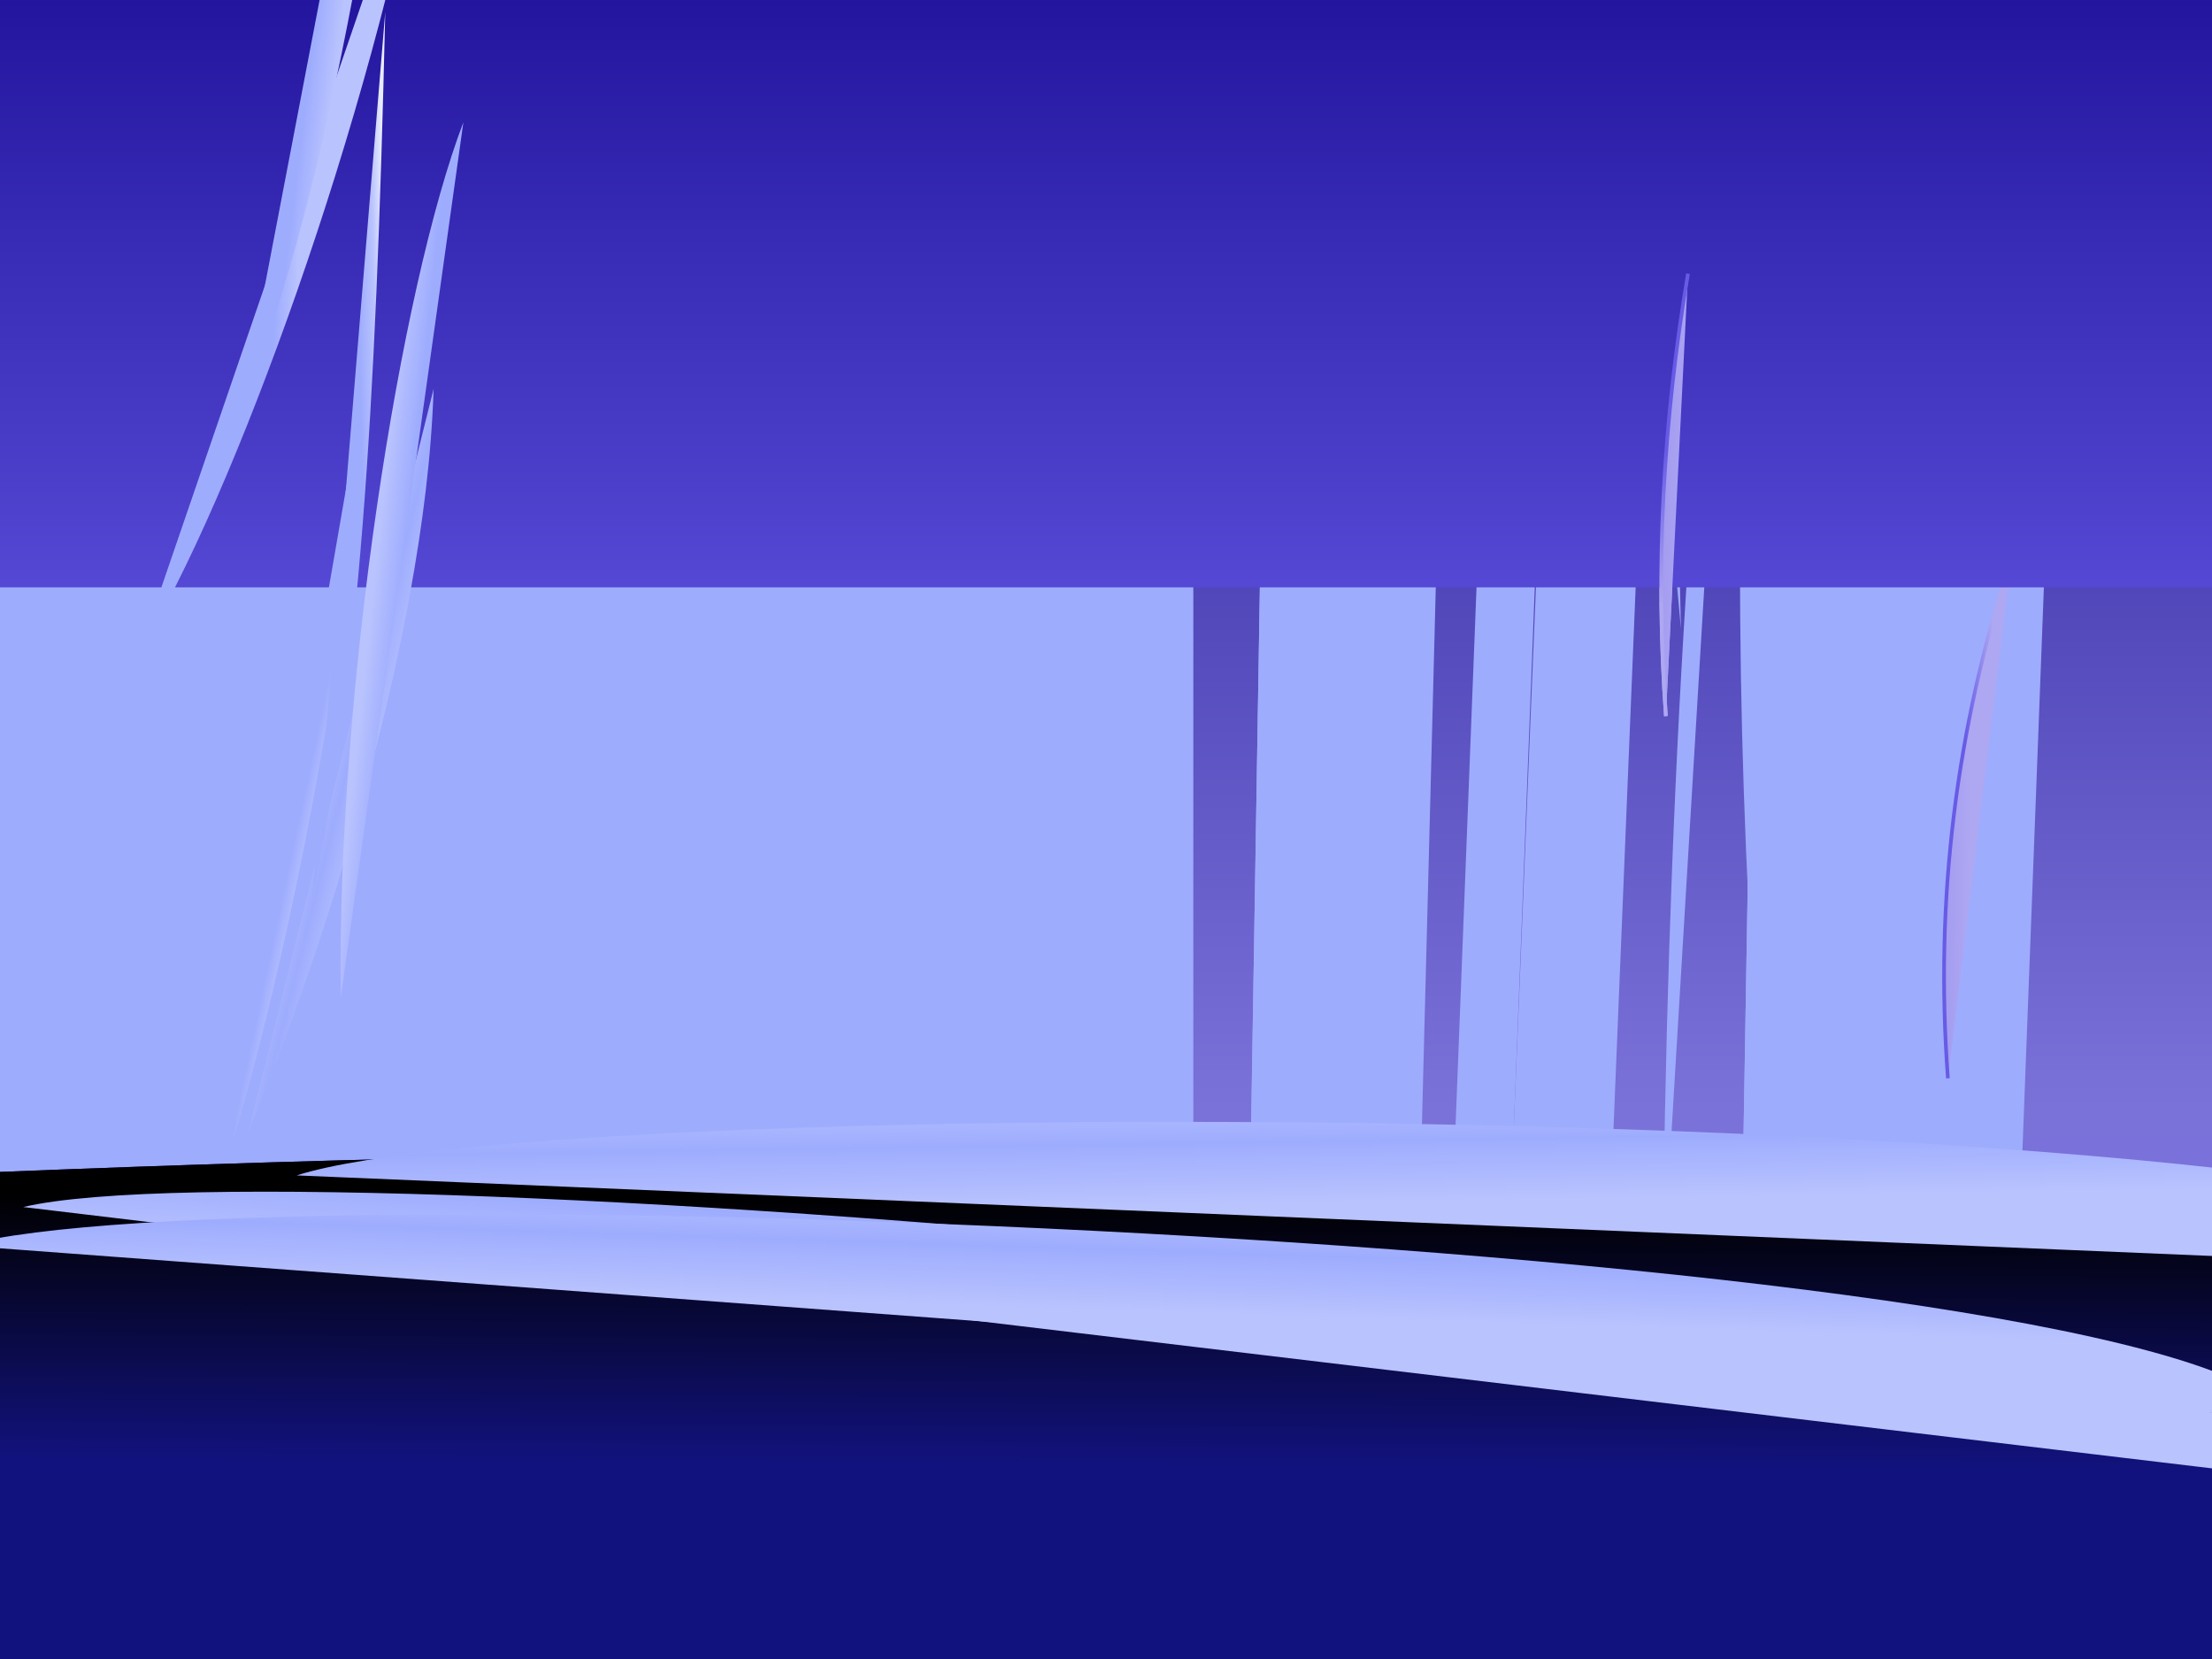 <?xml version="1.0" encoding="utf8"?>
<svg version="1.1" xmlns="http://www.w3.org/2000/svg" xmlns:xlink="http://www.w3.org/1999/xlink" x="0px" y="0px"
    viewBox="0 0 800 600" style="enable-background:new 0 0 800 600; background: #000000FF" xml:space="preserve">
    <defs>
        <linearGradient id="background1" x2="1" y2="0.5" x1="0" y1="0.5">
            <stop offset="0%" stop-color="#675BE6FF" />
            <stop offset="25%" stop-color="#A182ECAD" />
            <stop offset="40%" stop-color="#2212CBFF" />
            <stop offset="70%" stop-color="#C800A3F4" />
        </linearGradient>
        <linearGradient id="background2" x2="1" y2="0.5" x1="0" y1="0.5">
            <stop offset="0%" stop-color="#00000000" />
            <stop offset="25%" stop-color="#FF6868FF" />
            <stop offset="40%" stop-color="#00000000" />
            <stop offset="70%" stop-color="#131028FF" />
        </linearGradient>
        <linearGradient id="background3" x2="1" y2="0.5" x1="0" y1="0.5">
            <stop offset="0%" stop-color="#000000EE" />
            <stop offset="25%" stop-color="#00000000" />
            <stop offset="40%" stop-color="#D400FFFF" />
            <stop offset="70%" stop-color="#00000000" />
        </linearGradient>
        <linearGradient id="background4" x2="0.5" y2="1" x1="0.5" y1="0">
            <stop offset="0%" stop-color="#221797FF" />
            <stop offset="67%" stop-color="#7B72D963" />
            <stop offset="82%" stop-color="#776DDEBC" />
            <stop offset="100%" stop-color="#221797FF" />
        </linearGradient>
        <linearGradient id="ray1" x2="1" y2="0.5" x1="0" y1="0.5">
            <stop offset="0%" stop-color="#9EACFE00" />
            <stop offset="38%" stop-color="#9EACFE45" />
            <stop offset="71%" stop-color="#9EACFE5B" />
            <stop offset="100%" stop-color="#9EACFE00" />
        </linearGradient>
        <linearGradient id="ray2" x2="1.215" y2="0.506" x1="-0.215" y1="0.494">
            <stop offset="0%" stop-color="#9991EECB" />
            <stop offset="79%" stop-color="#AEA7F200" />
        </linearGradient>
        <linearGradient id="ray2stroke" x2="0.5" y2="1" x1="0.5" y1="0">
            <stop offset="0%" stop-color="#675BE600" />
            <stop offset="40%" stop-color="#675BE69E" />
            <stop offset="75%" stop-color="#AEA7F29E" />
            <stop offset="100%" stop-color="#AEA7F200" />
        </linearGradient>
        <linearGradient id="ray3" x2="1.565" y2="0.5" x1="-0.005" y1="0.5">
            <stop offset="0%" stop-color="#9EACFE8C" />
            <stop offset="45%" stop-color="#9EACFE00" />
        </linearGradient>
        <linearGradient id="ray4" x2="1" y2="0.5" x1="0" y1="0.5">
            <stop offset="0%" stop-color="#9EACFE00" />
            <stop offset="31%" stop-color="#9EACFE3A" />
            <stop offset="84%" stop-color="#9EACFE54" />
            <stop offset="100%" stop-color="#9EACFE00" />
        </linearGradient>
        <linearGradient id="ray5" x2="1" y2="0.5" x1="0" y1="0.5">
            <stop offset="0%" stop-color="#9EACFE00" />
            <stop offset="24%" stop-color="#9EACFE23" />
            <stop offset="77%" stop-color="#9EACFE27" />
            <stop offset="100%" stop-color="#9EACFE00" />
        </linearGradient>
        <linearGradient id="ray6" x2="0.681" y2="0.716" x1="-0.201" y1="1.144">
            <stop offset="0%" stop-color="#9EACFE00" />
            <stop offset="7%" stop-color="#9EACFEB1" />
            <stop offset="57%" stop-color="#9EACFE2B" />
            <stop offset="70%" stop-color="#9EACFE00" />
        </linearGradient>
        <linearGradient id="ray7" x2="1" y2="0.501" x1="3.7315629281096E-07" y1="0.499">
            <stop offset="1%" stop-color="#9EACFE8C" />
            <stop offset="53%" stop-color="#9EACFE00" />
        </linearGradient>
        <linearGradient id="ray8" x2="1" y2="0.5" x1="0" y1="0.5">
            <stop offset="0%" stop-color="#9EACFE00" />
            <stop offset="27%" stop-color="#9EACFE2F" />
            <stop offset="69%" stop-color="#9EACFE2B" />
            <stop offset="100%" stop-color="#9EACFE00" />
        </linearGradient>
        <linearGradient id="ray9" gradientTransform="translate(0.32 -0.34) translate(0.5 0.5) rotate(-34.56) translate(-0.5 -0.5)" x2="1.155" y2="0.154" x1="0.265" y1="0.166s">
            <stop offset="0%" stop-color="#9EACFE00" />
            <stop offset="25%" stop-color="#9EACFE27" />
            <stop offset="47%" stop-color="#9EACFE5B" />
            <stop offset="100%" stop-color="#9EACFE00" />
        </linearGradient>
        <linearGradient id="ray10" x2="0.744" y2="0.466" x1="0.136" y1="1.334">
            <stop offset="0%" stop-color="#9EACFE00" />
            <stop offset="35%" stop-color="#9EACFEB1" />
            <stop offset="67%" stop-color="#9EACFE49" />
            <stop offset="100%" stop-color="#9EACFE00" />
        </linearGradient>
        <linearGradient id="ray11" x2="1.565" y2="0.5" x1="-0.005" y1="0.5">
            <stop offset="0%" stop-color="#9EACFE54" />
            <stop offset="45%" stop-color="#9EACFE00" />
        </linearGradient>
        <linearGradient id="ray12" x2="1" y2="0.5" x1="0" y1="0.5">
            <stop offset="0%" stop-color="#9EACFE00" />
            <stop offset="53%" stop-color="#9EACFE41" />
            <stop offset="100%" stop-color="#9EACFE00" />
        </linearGradient>
        <linearGradient id="ray13" x2="1.33" y2="0.129" x1="0.13" y1="0.151">
            <stop offset="0%" stop-color="#9EACFE00" />
            <stop offset="30%" stop-color="#9EACFE15" />
            <stop offset="84%" stop-color="#9EACFE32" />
            <stop offset="100%" stop-color="#9EACFE00" />
        </linearGradient>
        <linearGradient id="ray14" x2="1" y2="0.5" x1="0" y1="0.5">
            <stop offset="0%" stop-color="#9EACFE00" />
            <stop offset="25%" stop-color="#9EACFE2F" />
            <stop offset="73%" stop-color="#9EACFE2B" />
            <stop offset="100%" stop-color="#9EACFE00" />
        </linearGradient>
        <linearGradient id="ray15" x2="0.64" y2="0.508" x1="-0.22" y1="0.492">
            <stop offset="0%" stop-color="#9991EECB" />
            <stop offset="79%" stop-color="#AEA7F200" />
        </linearGradient>
        <linearGradient id="ray15stroke" x2="1" y2="0.5" x1="0" y1="0.5">
            <stop offset="0%" stop-color="#675BE600" />
            <stop offset="40%" stop-color="#675BE69E" />
            <stop offset="75%" stop-color="#AEA7F29E" />
            <stop offset="100%" stop-color="#AEA7F200" />
        </linearGradient>
        <linearGradient id="ray16" x2="1" y2="0.501" x1="3.7315629281096E-07" y1="0.499">
            <stop offset="0%" stop-color="#9EACFE8C" />
            <stop offset="100%" stop-color="#9EACFE00" />
        </linearGradient>
        <linearGradient id="Rectangle7_Copy2_fill" x2="1" y2="0.5" x1="0" y1="0.5">
            <stop offset="0%" stop-color="#9EACFE00" />
            <stop offset="30%" stop-color="#9EACFE45" />
            <stop offset="71%" stop-color="#9EACFE5B" />
            <stop offset="100%" stop-color="#9EACFE00" />
        </linearGradient>
        <linearGradient id="Rectangle11_Copy3_fill" x2="1" y2="0.5" x1="0" y1="0.5">
            <stop offset="0%" stop-color="#9EACFE00" />
            <stop offset="27%" stop-color="#9EACFE0D" />
            <stop offset="69%" stop-color="#9EACFE11" />
            <stop offset="100%" stop-color="#9EACFE00" />
        </linearGradient>
        <linearGradient id="Rectangle17_Copy2_fill" x2="1" y2="0.5" x1="0" y1="0.5">
            <stop offset="0%" stop-color="#9EACFE00" />
            <stop offset="29%" stop-color="#9EACFE75" />
            <stop offset="67%" stop-color="#9EACFE54" />
            <stop offset="100%" stop-color="#9EACFE00" />
        </linearGradient>
        <linearGradient id="Rectangle6_Copy3_fill" x2="1" y2="0.5" x1="0" y1="0.5">
            <stop offset="0%" stop-color="#9EACFE00" />
            <stop offset="53%" stop-color="#9EACFE41" />
            <stop offset="100%" stop-color="#9EACFE00" />
        </linearGradient>
        <linearGradient id="Rectangle10_Copy1_fill" x2="1.33" y2="0.129" x1="0.13" y1="0.151">
            <stop offset="0%" stop-color="#9EACFE00" />
            <stop offset="30%" stop-color="#9EACFE15" />
            <stop offset="84%" stop-color="#9EACFE32" />
            <stop offset="100%" stop-color="#9EACFE00" />
        </linearGradient>
        <linearGradient id="Rectangle3_fill" x2="0.945" y2="0.55" x1="0.055" y1="0.55">
            <stop offset="0%" stop-color="#12127EFF" />
            <stop offset="100%" stop-color="#12127E00" />
        </linearGradient>
        <linearGradient id="Rectangle3ColorVariation_fill" x2="0.945" y2="0.55" x1="0.055" y1="0.55">
            <stop offset="0%" stop-color="#00000099" />
            <stop offset="100%" stop-color="#12127E00" />
        </linearGradient>
        <linearGradient id="Rectangle1_fill" x2="0.491" y2="0.995" x1="0.509" y1="0.105">
            <stop offset="0%" stop-color="#12127ED2" />
            <stop offset="58%" stop-color="#12127E00" />
        </linearGradient>
        <linearGradient id="Rectangle1COlorVariation_fill" x2="0.491" y2="0.995" x1="0.509" y1="0.105">
            <stop offset="0%" stop-color="#00000066" />
            <stop offset="58%" stop-color="#12127E00" />
        </linearGradient>
        <linearGradient id="Rectangle4_fill" x2="0.5" y2="1" x1="0.5" y1="0">
            <stop offset="0%" stop-color="#23159EFF" />
            <stop offset="40%" stop-color="#372AB496" />
            <stop offset="100%" stop-color="#5448D400" />
        </linearGradient>
        <linearGradient id="Path8_Copy3_fill" gradientTransform="translate(0.01 0) translate(0.5 0.5) rotate(32.57) translate(-0.5 -0.5)" x2="0.559" y2="0.541" x1="0.461" y1="0.519">
            <stop offset="14%" stop-color="#B9C3FE00" />
            <stop offset="66%" stop-color="#9EACFE3D" />
            <stop offset="100%" stop-color="#B9C3FE00" />
        </linearGradient>
        <linearGradient id="Path8_Copy4_fill" gradientTransform="translate(0.01 0) translate(0.5 0.5) rotate(32.57) translate(-0.5 -0.5)" x2="0.559" y2="0.541" x1="0.461" y1="0.519">
            <stop offset="8%" stop-color="#B9C3FE00" />
            <stop offset="52%" stop-color="#9EACFE3D" />
            <stop offset="93%" stop-color="#B9C3FE00" />
        </linearGradient>
        <linearGradient id="Path8_Copy5_fill" gradientTransform="translate(0.01 0) translate(0.5 0.5) rotate(32.57) translate(-0.5 -0.5)" x2="0.559" y2="0.541" x1="0.461" y1="0.519">
            <stop offset="8%" stop-color="#B9C3FE00" />
            <stop offset="52%" stop-color="#9EACFE58" />
            <stop offset="93%" stop-color="#B9C3FE00" />
        </linearGradient>
        <linearGradient id="Path8_Copy1_fill" gradientTransform="translate(0 0.02) translate(0.5 0.5) rotate(35.06) translate(-0.5 -0.5)" x2="0.618" y2="0.541" x1="0.382" y1="0.499">
            <stop offset="8%" stop-color="#B9C3FE00" />
            <stop offset="52%" stop-color="#9EACFE58" />
            <stop offset="93%" stop-color="#B9C3FE00" />
        </linearGradient>
        <linearGradient id="Path8_Copy10_fill" gradientTransform="translate(0 0.02) translate(0.5 0.5) rotate(31.87) translate(-0.5 -0.5)" x2="0.618" y2="0.541" x1="0.382" y1="0.499">
            <stop offset="41%" stop-color="#9EACFE00" />
            <stop offset="72%" stop-color="#B9C3FE1C" />
        </linearGradient>
        <linearGradient id="Path4_Copy1_stroke" x2="0.5" y2="1" x1="0.5" y1="0">
            <stop offset="0%" stop-color="#675BE600" />
            <stop offset="40%" stop-color="#675BE69E" />
            <stop offset="75%" stop-color="#AEA7F29E" />
            <stop offset="100%" stop-color="#AEA7F200" />
        </linearGradient>
        <linearGradient id="Path4_Copy1_fill" gradientTransform="translate(-0.01 0) translate(0.5 0.5) rotate(25.46) scale(1.43 1.43) translate(-0.5 -0.5)" x2="1.205" y2="0.506" x1="-0.225" y1="0.494">
            <stop offset="0%" stop-color="#9991EE5B" />
            <stop offset="79%" stop-color="#AEA7F200" />
        </linearGradient>
        <linearGradient id="Path8_Copy9_fill" gradientTransform="translate(0 0) translate(0.5 0.5) rotate(33.48) translate(-0.5 -0.5)" x2="0.679" y2="0.518" x1="0.441" y1="0.482">
            <stop offset="37%" stop-color="#9EACFE00" />
            <stop offset="69%" stop-color="#CFD6FE8F" />
        </linearGradient>
        <linearGradient id="Path8_fill" gradientTransform="translate(0.04 0.03) translate(0.5 0.5) rotate(28.5) translate(-0.5 -0.5)" x2="0.625" y2="0.535" x1="0.455" y1="0.525">
            <stop offset="24%" stop-color="#9EACFE00" />
            <stop offset="56%" stop-color="#B9C3FE1C" />
            <stop offset="80%" stop-color="#E9ECFF4C" />
        </linearGradient>
        <linearGradient id="Path8_Copy14_fill" gradientTransform="translate(0 0.02)" x2="0.619" y2="0.534" x1="0.381" y1="0.506">
            <stop offset="41%" stop-color="#9EACFE00" />
            <stop offset="72%" stop-color="#B9C3FE1C" />
        </linearGradient>
        <linearGradient id="Path8_Copy15_fill" gradientTransform="translate(0 0.02) translate(0.5 0.5) rotate(31.87) translate(-0.5 -0.5)" x2="0.619" y2="0.534" x1="0.381" y1="0.506">
            <stop offset="41%" stop-color="#9EACFE00" />
            <stop offset="72%" stop-color="#B9C3FE1C" />
        </linearGradient>
    </defs>
    <g id="Background2">
        <path id="Rectangle2_Copy1" d="M 0 0 L 802 0 L 802 603 L 0 603 Z" transform="translate(-0.5 -1.13)" fill="url(#background1)" />
        <path id="Background2Colors" d="M 0 0 L 802 0 L 802 603 L 0 603 Z" transform="translate(-0.5 -1.13)" fill="url(#background2)" />
        <path id="Background3Colors" d="M 0 0 L 802 0 L 802 603 L 0 603 Z" transform="translate(-0.5 -1.13)" fill="url(#background3)" />
        <path id="Rectangle2" d="M 0 0 L 802 0 L 802 603 L 0 603 Z" transform="translate(-0.5 -1.13)" fill="url(#background4)" />
    </g>
    <g id="Rays">
        <g id="Group5">
            <path id="Rectangle7" d="M 0 0 L 61 0 L 61 426 L 0 426 Z" transform="translate(370.5 2.86)" fill="url(#ray1)" />
            <path id="Path4" d="M 9.69 0 C 0.64 53.14 -2.18 106.47 1.69 160" transform="translate(600.80 98.98)" fill="url(#ray2)" stroke-width="1.333" stroke="url(#ray2stroke)" />
            <path id="Path6_Copy4" d="M 10.53 0 C -0.60 85.75 -2.66 182.15 3.19 287.87" transform="translate(600.45 -28.78) rotate(-2.51 5.26 143.93) scale(0.8 0.89)" fill="url(#ray3)" />
            <path id="Rectangle7_Copy1" d="M 0 0 L 61 0 L 61 426 L 0 426 Z" transform="translate(230.5 -3.13)" fill="url(#ray4)" />
            <path id="Rectangle8_Copy1" d="M 0 0 L 21.06 0 L 21.06 430.12 L 0 430.12 Z" transform="translate(534.23 -8.22) rotate(-177.77 10.53 215.06) scale(1 0.99) skewY(-6.83E-05)" fill="url(#ray5)" />
        </g>
        <g id="Group4">
            <path id="Rectangle16" d="M 0.61 -2.25E-08 L 162.61 8.37 L 161.99 233.17 L 0 224.79 Z" transform="translate(59.19 213.21) rotate(-5.29 81.30 116.58)" fill="url(#ray6)" />
            <path id="Path6" d="M 17.23 0 C -0.98 102.77 -4.36 218.30 5.23 345" transform="translate(643.26 10.98)" fill="url(#ray7)" />
            <path id="Rectangle11_Copy2" d="M 0 0 L 57.81 0 L 57.81 431 L 0 431 Z" transform="translate(633.68 9.86) rotate(0.96 28.90 215.5) scale(1 0.99)" fill="url(#ray8)" />
            <path id="Rectangle8" d="M 0.54 0.58 L 36.59 0 L 36.04 272.11 L -1.94E-08 272.70 Z" transform="translate(552.23 149.40) translate(18.29 136.35) rotate(-177.77) skewY(-6.83E-05) scale(1 0.99) translate(-18.29 -136.35)" fill="url(#ray9)" />
            <path id="Rectangle16_Copy1" d="M 1.10 -7.64E-16 L 292.18 10.45 L 291.07 291.15 L 0 280.69 Z" transform="translate(-38.31 155.35) rotate(-5.29 146.09 145.57) scale(0.99 1)" fill="url(#ray10)" />
        </g>
        <path id="Path6_Copy3" d="M 10.53 0 C -0.60 132.99 -2.66 282.51 3.19 446.47" transform="translate(607.92 16.86) rotate(2.51 5.26 223.23) scale(0.99 1)" fill="url(#ray11)" />
        <g id="Group2">
            <path id="Rectangle6_Copy1" d="M 0 0 L 23.94 0 L 26.05 428.14 L 2.10 428.14 Z" transform="translate(494.44 -8.25) rotate(1.76 13.02 214.07)" fill="url(#ray12)" />
            <path id="Rectangle10" d="M 0 0 L 40.14 0.06 L 40.14 396.06 L 0 396 Z" transform="translate(455.35 32.82) rotate(-179.07 20.07 198.03)" fill="url(#ray13)" />
            <path id="Rectangle11_Copy1" d="M 0 0 L 53.42 0 L 53.42 431 L 0 431 Z" transform="translate(685.53 2.86) rotate(2.18 26.71 215.5)" fill="url(#ray14)" />
            <path id="Path2" d="M 24.39 0 C 4.33 60.95 -3.45 123.60 1.39 188" transform="translate(703.10 201.98)" stroke-width="1.333" fill="url(#ray15)" stroke="url(#ray15stroke)" />
        </g>
        <path id="Path6_Copy1" d="M 10.53 0 C -0.60 111.71 -2.66 237.30 3.19 375.02" transform="translate(629.31 10.98) scale(1 0.85)" fill="url(#ray16)" />
        <g id="MovingRays">
            <path id="Rectangle7_Copy2" d="M 0 0 L 61 0 L 61 426 L 0 426 Z" transform="translate(370.5 2.86)" fill="url(#Rectangle7_Copy2_fill)" />
            <path id="Rectangle11_Copy3" d="M 0 0 L 57.81 0 L 57.81 447.96 L 0 447.96 Z" transform="translate(633.82 -7.10) rotate(0.96 28.90 223.98)" fill="url(#Rectangle11_Copy3_fill)" />
            <path id="Rectangle17_Copy2" d="M 0 0 L 107.80 0 L 107.80 432.10 L 0 432.10 Z" transform="translate(290.49 -8.49) rotate(4.46 53.9 216.05) scale(1 0.99)" fill="url(#Rectangle17_Copy2_fill)" />
            <path id="Rectangle6_Copy3" d="M 0 0 L 23.94 0 L 26.05 428.14 L 2.10 428.14 Z" transform="translate(494.44 -8.25) rotate(1.76 13.02 214.07) scale(0.99 1)" fill="url(#Rectangle6_Copy3_fill)" />
            <path id="Rectangle10_Copy1" d="M 0 0 L 40.14 0.06 L 40.14 396.06 L 0 396 Z" transform="translate(455.35 32.82) rotate(-179.07 20.07 198.03)" fill="url(#Rectangle10_Copy1_fill)" />
        </g>
    </g>
    <g id="LargeForegrounds">
        <path id="Rectangle3" d="M 0 0 L 516.96 0 L 516.96 164.00 L 0 164.00 Z" transform="translate(0.5 436.86)" fill="url(#Rectangle3_fill)" />
        <path id="Rectangle3ColorVariation" d="M 0 0 L 516.96 0 L 516.96 164.00 L 0 164.00 Z" transform="translate(0.5 436.86)" fill="url(#Rectangle3ColorVariation_fill)" />
        <path id="Rectangle1" d="M 0 8.01 C 263.35 -2.65 530.64 -2.68 802 8.01 L 802 185.00 L 0 185.00 Z" transform="translate(-0.5 415.85)" fill="url(#Rectangle1_fill)" />
        <path id="Rectangle1COlorVariation" d="M 0 8.01 C 263.35 -2.65 530.64 -2.68 802 8.01 L 802 185.00 L 0 185.00 Z" transform="translate(-0.5 415.85)" fill="url(#Rectangle1COlorVariation_fill)" />
        <path id="Rectangle4" d="M 0 0 L 802 0 L 802 212.55 L 0 212.55 Z" transform="translate(-0.5 -0.13)" fill="url(#Rectangle4_fill)" />
    </g>
    <g id="ThinRays">
        <g id="BottomLights">
            <path id="Path8_Copy3" d="M 361.96 -1.53E-07 C 400.82 61.96 75.41 695.61 -1.33E-07 770.20" transform="translate(244.95 100.04) translate(182.58 385.10) rotate(121.98) scale(-0.99 0.99) translate(-182.58 -385.10)" fill="url(#Path8_Copy3_fill)" />
            <path id="Path8_Copy4" d="M 361.96 7.77E-08 C 400.82 61.96 75.41 695.61 -1.24E-07 770.20" transform="translate(225.34 95.30) translate(182.58 385.10) rotate(-60.57) scale(0.99 -0.99) translate(-182.58 -385.10)" fill="url(#Path8_Copy4_fill)" />
            <path id="Path8_Copy5" d="M 361.96 7.77E-08 C 400.82 61.96 75.41 695.61 -1.24E-07 770.20" transform="translate(346.33 56.30) translate(182.58 385.10) rotate(-62.42) scale(0.99 -0.99) translate(-182.58 -385.10)" fill="url(#Path8_Copy5_fill)" />
            <path id="Path8_Copy6" d="M 105.08 0 C 88.41 94.60 28.55 211.61 0 258.66" transform="translate(70.77 28.63) translate(52.54 129.33) rotate(-6.61) scale(0.99 0.99) translate(-52.54 -129.33)" fill="transparent" />
        </g>
        <path id="Path8_Copy1" d="M 105.08 0 C 88.41 94.60 28.55 211.61 0 258.66" transform="translate(70.77 145.63) translate(52.54 129.33) rotate(-8.30) skewY(-1.36E-05) scale(1 0.99) translate(-52.54 -129.33)" fill="url(#Path8_Copy1_fill)" />
        <path id="Path8_Copy10" d="M 103.66 7.18E-09 C 83.93 110.48 33.79 250.38 0 305.33" transform="translate(93.58 49.80) translate(51.83 152.66) rotate(169.05) scale(1 0.99) translate(-51.83 -152.66)" fill="url(#Path8_Copy10_fill)" />
        <g id="Lights">
            <path id="Path4_Copy1" d="M 9.69 0 C 0.64 53.14 -2.18 106.47 1.69 160" transform="translate(600.80 98.98)" stroke-width="1.333" stroke="url(#Path4_Copy1_stroke)" fill="url(#Path4_Copy1_fill)" />
            <path id="Path8_Copy9" d="M 128.31 1.05E-08 C 93.69 110.82 33.79 246.63 0 301.57" transform="translate(47.68 120.33) translate(64.15 150.78) rotate(-142.73) scale(-1 0.82) translate(-64.15 -158.78)" fill="url(#Path8_Copy9_fill)" />
        </g>
        <g id="TopLeft2" transform="translate(-9 -15) translate(125.00 199.61) rotate(-16.91) translate(-125.00 -199.61)">
            <path id="Path8" d="M 87.63 -3.94E-31 C 55.64 145.88 32.61 231.90 4.30E-09 310.56" transform="translate(96.54 28.53) translate(43.81 155.28) rotate(5.86) translate(-43.81 -155.28)" fill="url(#Path8_fill)" />
        </g>
        <path id="Path8_Copy14" d="M 103.66 7.18E-09 C 83.93 110.48 33.79 250.38 0 305.33" transform="translate(50.41 -68.18) translate(51.83 152.66) scale(1 0.99) translate(-51.83 -152.66)" fill="url(#Path8_Copy14_fill)" />
        <path id="Path8_Copy15" d="M 103.66 7.18E-09 C 83.93 110.48 33.79 250.38 0 305.33" transform="translate(65.76 -163.15) translate(51.83 152.66) rotate(352.09) scale(0.99 0.99) translate(-51.83 -152.66)" fill="url(#Path8_Copy15_fill)" />
        
    </g>
</svg>